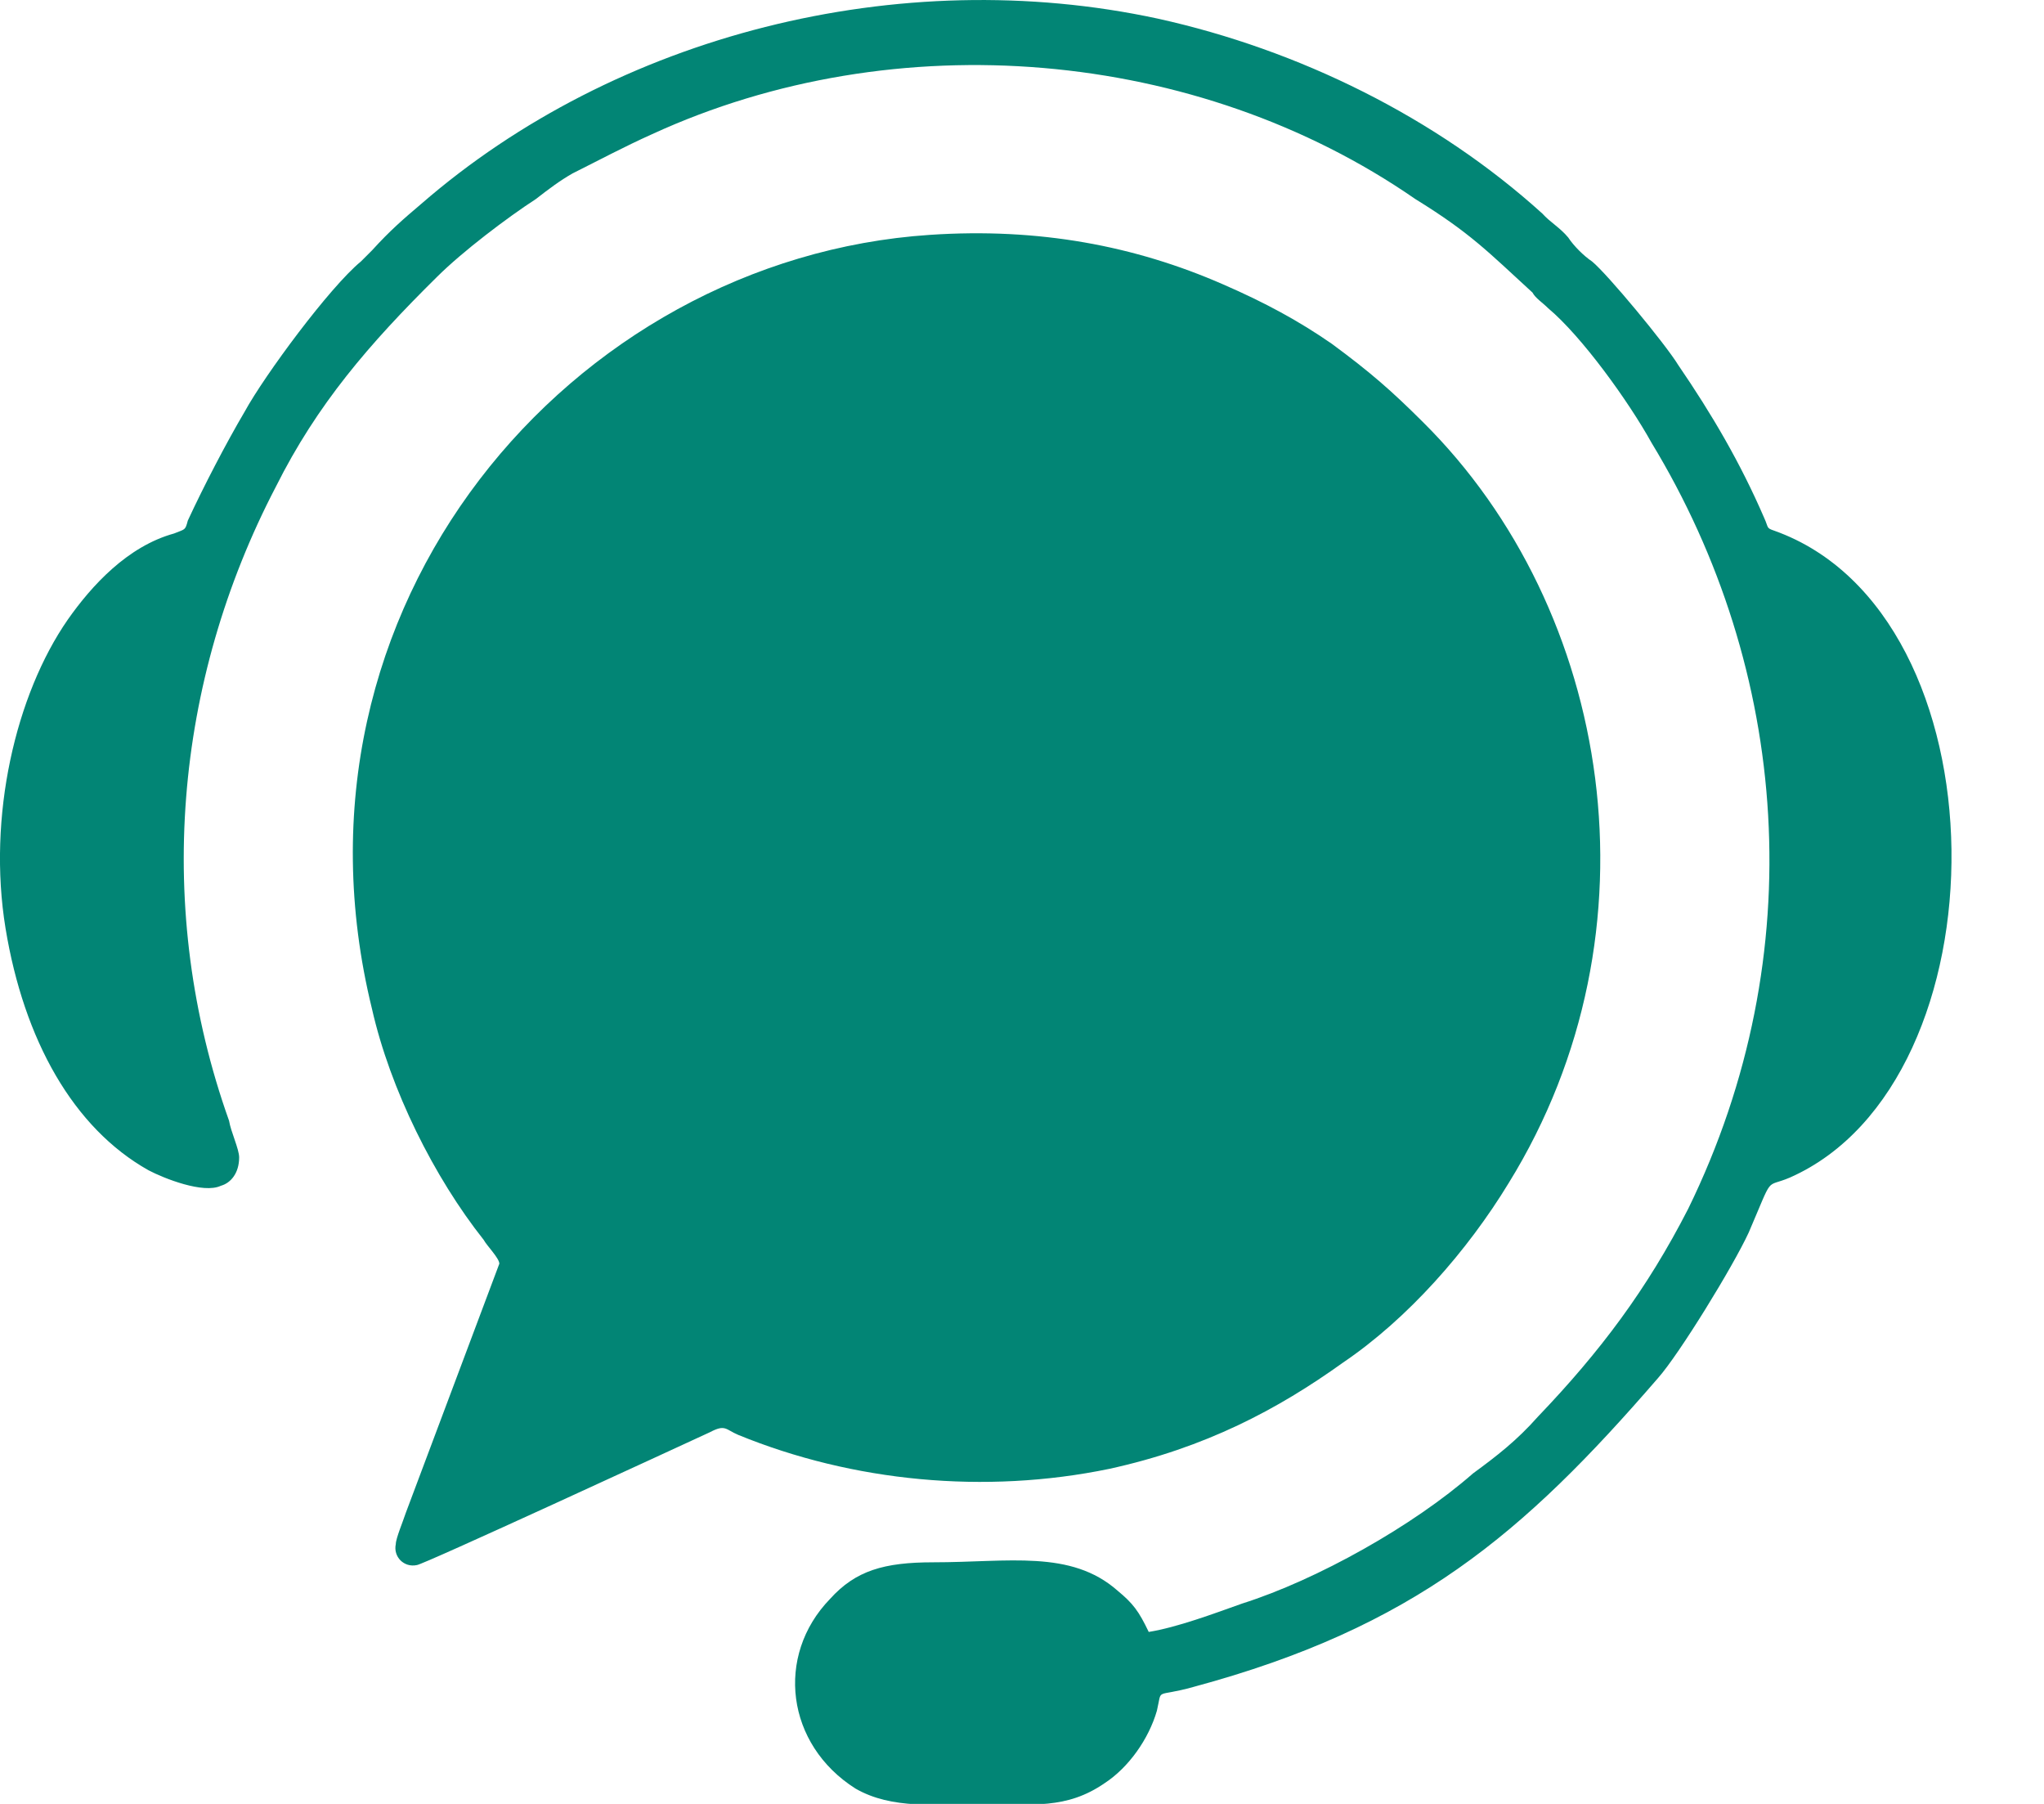 <svg width="17" height="15" viewBox="0 0 17 15" fill="none" xmlns="http://www.w3.org/2000/svg">
<path fill-rule="evenodd" clip-rule="evenodd" d="M7.733 1.953C4.754 2.151 2.271 5.038 3.094 8.39C3.246 9.06 3.612 9.792 4.023 10.31C4.046 10.355 4.153 10.462 4.153 10.508L3.375 12.58C3.353 12.648 3.292 12.793 3.292 12.839C3.269 12.945 3.36 13.037 3.467 13.014C3.513 13.014 5.623 12.039 5.905 11.909C6.034 11.841 6.034 11.887 6.141 11.932C7.093 12.321 8.19 12.428 9.226 12.214C10.026 12.039 10.628 11.719 11.169 11.331C11.71 10.965 12.205 10.401 12.548 9.837C13.843 7.742 13.409 5.068 11.832 3.507C11.572 3.248 11.397 3.095 11.077 2.859C10.803 2.669 10.521 2.516 10.171 2.364C9.439 2.044 8.64 1.892 7.733 1.953ZM3.634 2.303C3.848 2.09 4.221 1.808 4.457 1.655C4.564 1.572 4.655 1.503 4.762 1.442C4.99 1.328 5.189 1.221 5.425 1.115C7.451 0.185 9.957 0.399 11.771 1.655C12.228 1.937 12.372 2.09 12.746 2.433C12.769 2.478 12.829 2.516 12.875 2.562C13.157 2.798 13.546 3.339 13.736 3.682C14.879 5.564 15.077 7.933 14.041 10.051C13.698 10.721 13.309 11.239 12.791 11.78C12.616 11.978 12.449 12.107 12.251 12.252C11.755 12.687 10.956 13.136 10.331 13.334C10.095 13.418 9.79 13.532 9.554 13.57C9.47 13.395 9.424 13.334 9.295 13.227C8.906 12.884 8.388 12.991 7.763 12.991C7.352 12.991 7.116 13.06 6.903 13.296C6.446 13.768 6.537 14.507 7.116 14.873C7.421 15.048 7.786 15.002 8.175 15.002C8.586 15.002 8.868 15.048 9.188 14.827C9.386 14.698 9.554 14.461 9.622 14.225C9.668 14.027 9.599 14.119 9.927 14.027C11.763 13.532 12.669 12.755 13.789 11.46C13.965 11.262 14.414 10.531 14.544 10.249C14.757 9.754 14.673 9.883 14.886 9.792C16.7 8.992 16.7 5.106 14.757 4.413C14.688 4.39 14.711 4.39 14.673 4.307C14.475 3.849 14.239 3.446 13.957 3.034C13.85 2.859 13.37 2.28 13.241 2.174C13.172 2.128 13.088 2.044 13.043 1.975C12.974 1.892 12.89 1.846 12.829 1.777C11.946 0.977 10.803 0.414 9.63 0.155C7.474 -0.31 5.12 0.292 3.505 1.694C3.353 1.823 3.246 1.915 3.094 2.082C3.071 2.105 3.025 2.151 3.002 2.174C2.743 2.387 2.202 3.118 2.035 3.423C1.882 3.682 1.692 4.048 1.562 4.329C1.54 4.413 1.54 4.398 1.448 4.436C1.06 4.543 0.762 4.87 0.564 5.152C0.13 5.777 -0.106 6.79 0.046 7.719C0.199 8.649 0.61 9.38 1.235 9.731C1.364 9.799 1.692 9.929 1.837 9.86C1.92 9.837 1.989 9.754 1.989 9.624C1.989 9.555 1.92 9.411 1.905 9.319C1.28 7.567 1.448 5.67 2.294 4.048C2.637 3.362 3.071 2.859 3.634 2.303Z" fill="#028575"/>
</svg>
